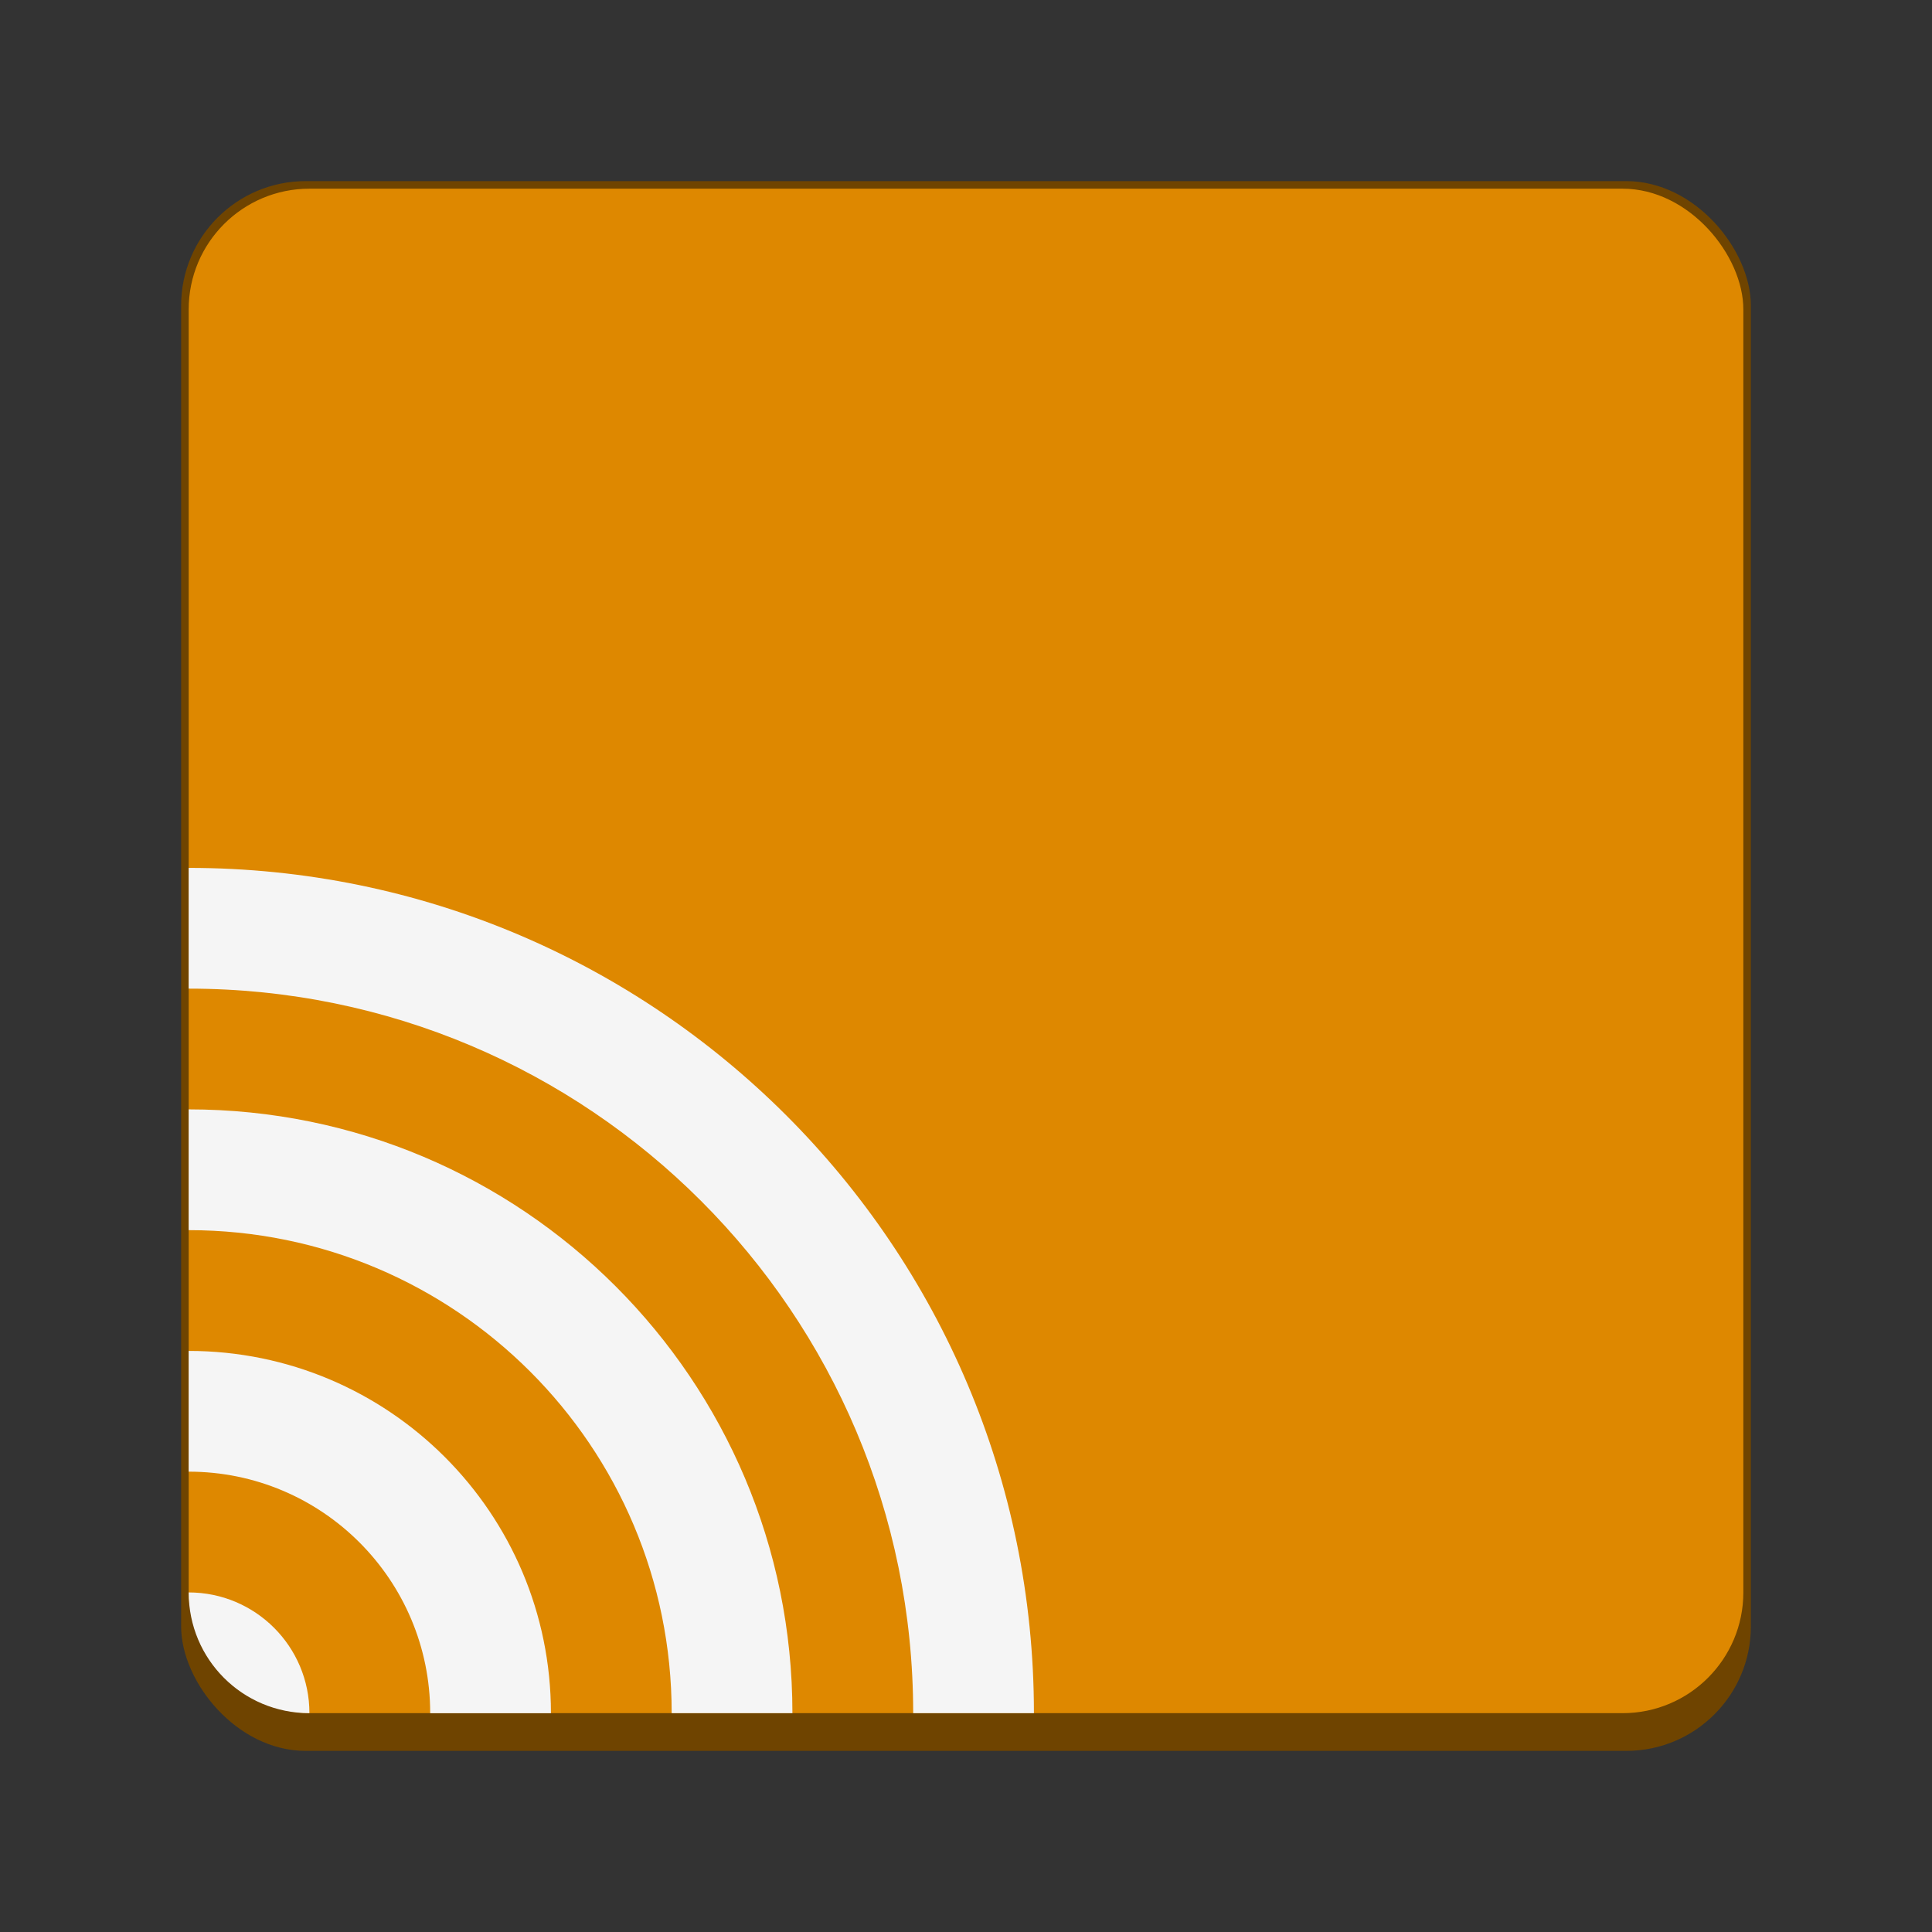 <?xml version="1.0" encoding="UTF-8" standalone="no"?>
<!-- Created with Inkscape (http://www.inkscape.org/) -->

<svg
   width="256"
   height="256"
   viewBox="0 0 67.733 67.733"
   version="1.1"
   id="svg1099"
   inkscape:version="1.2 (dc2aedaf03, 2022-05-15)"
   sodipodi:docname="internet-news-reader.svg"
   xmlns:inkscape="http://www.inkscape.org/namespaces/inkscape"
   xmlns:sodipodi="http://sodipodi.sourceforge.net/DTD/sodipodi-0.dtd"
   xmlns="http://www.w3.org/2000/svg"
   xmlns:svg="http://www.w3.org/2000/svg">
  <rect x="0" y="0" width="67.733" height="67.733" fill="#333333" stroke="none"/>
  <sodipodi:namedview
     id="namedview1101"
     pagecolor="#ffffff"
     bordercolor="#666666"
     borderopacity="1.0"
     inkscape:pageshadow="2"
     inkscape:pageopacity="0.0"
     inkscape:pagecheckerboard="0"
     inkscape:document-units="px"
     showgrid="false"
     units="px"
     inkscape:zoom="3.2421875"
     inkscape:cx="85.12771"
     inkscape:cy="152.05783"
     inkscape:window-width="1846"
     inkscape:window-height="1015"
     inkscape:window-x="0"
     inkscape:window-y="0"
     inkscape:window-maximized="1"
     inkscape:current-layer="svg1099"
     inkscape:showpageshadow="2"
     inkscape:deskcolor="#d1d1d1"
     showguides="false" />
  <defs
     id="defs1096" />
  <rect
     style="opacity:1;fill:#6f4400;fill-opacity:1;stroke-width:0.529;stroke-linecap:round"
     id="rect934"
     width="55.033"
     height="55.033"
     x="6.35"
     y="6.35"
     ry="4.366" />
  <rect
     style="fill:#de8800;fill-opacity:1;stroke-width:0.529"
     id="rect873"
     width="54.504"
     height="53.446"
     x="6.615"
     y="6.615"
     ry="4.233" />
  <path
     d="m 6.615,30.427 v 4.233 c 14.028,0 25.4,11.372 25.4,25.4 h 4.233 c 0,-16.366 -13.267,-29.633 -29.633,-29.633 z m 0,8.467 v 4.233 c 9.352,0 16.933,7.581 16.933,16.933 h 4.233 c 0,-11.69 -9.477,-21.167 -21.167,-21.167 z m 0,8.467 v 4.233 c 4.676,0 8.467,3.791 8.467,8.467 h 4.233 c 0,-7.014 -5.686,-12.7 -12.7,-12.7 z m 0,8.467 c 0,2.345 1.888,4.233 4.233,4.233 0,-2.338 -1.895,-4.233 -4.233,-4.233 z"
     style="fill:#f5f5f5;stroke-width:1.058"
     id="path179" />
</svg>
